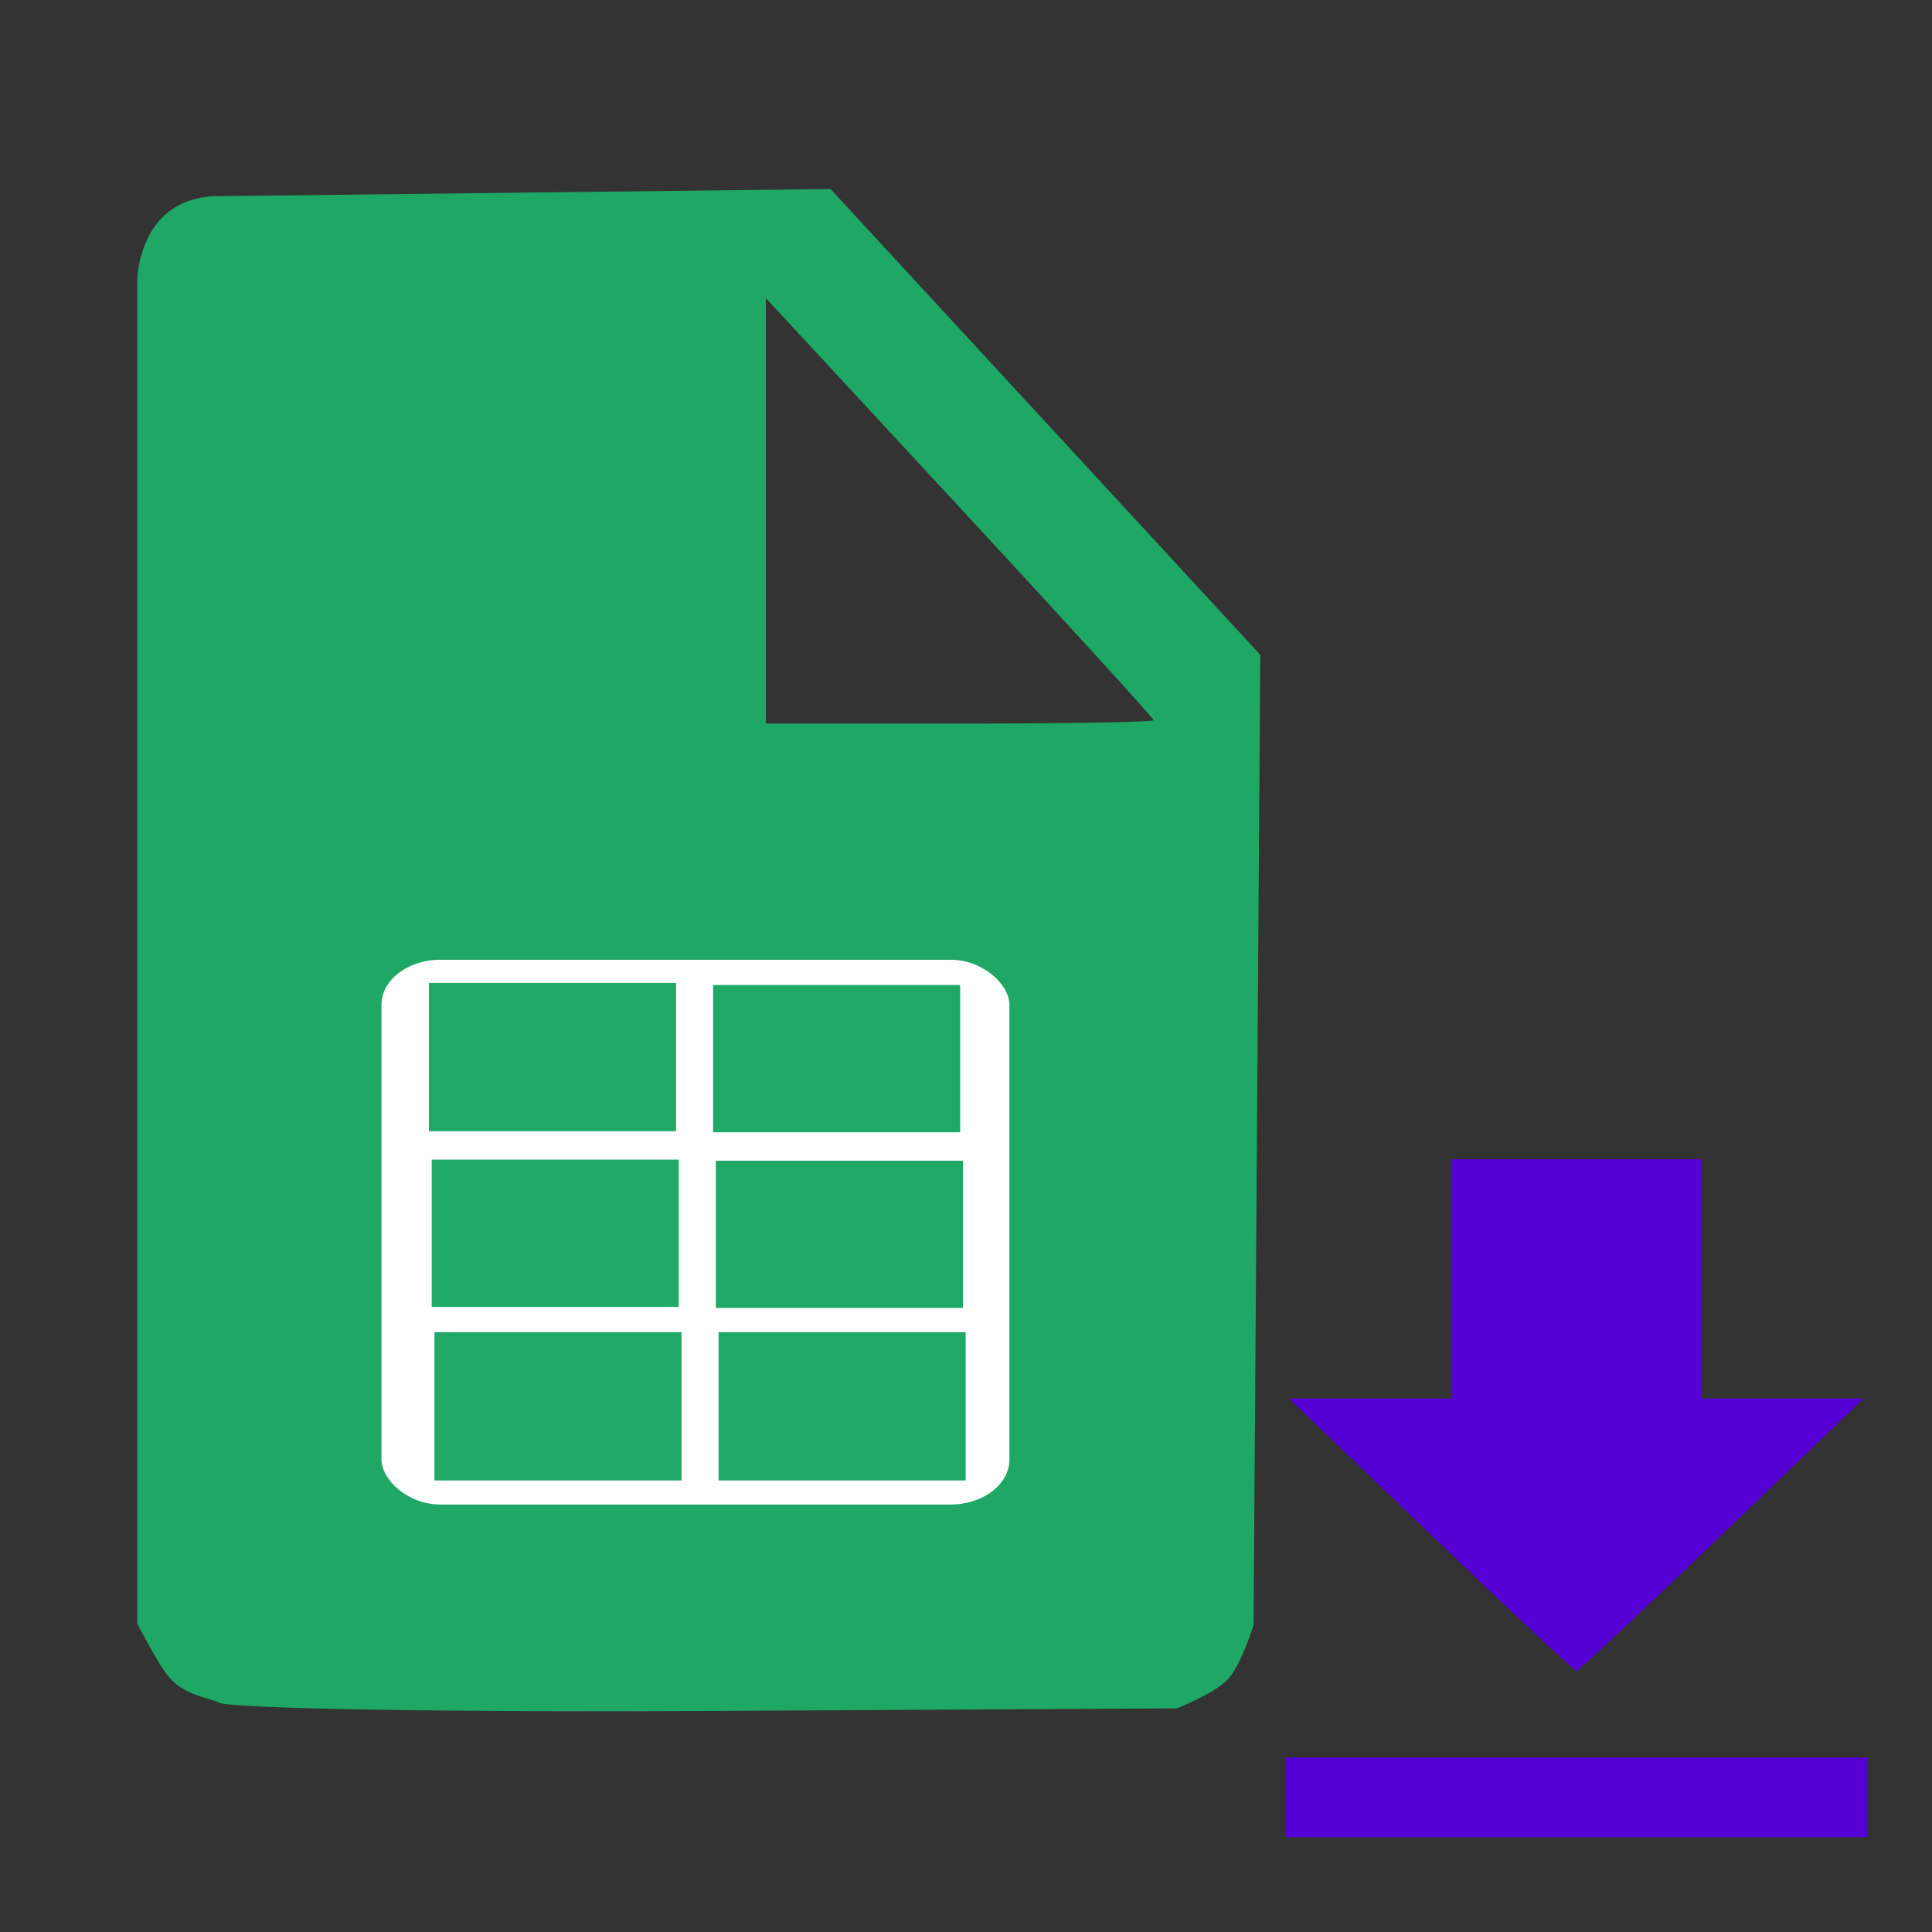 <?xml version="1.0" encoding="UTF-8" standalone="no"?>
<!-- Created with Inkscape (http://www.inkscape.org/) -->

<svg
   version="1.1"
   id="svg2"
   width="192"
   height="192"
   viewBox="0 0 192 192"
   sodipodi:docname="import_models.svg"
   inkscape:version="1.2.1 (9c6d41e410, 2022-07-14)"
   xml:space="preserve"
   xmlns:inkscape="http://www.inkscape.org/namespaces/inkscape"
   xmlns:sodipodi="http://sodipodi.sourceforge.net/DTD/sodipodi-0.dtd"
   xmlns="http://www.w3.org/2000/svg"
   xmlns:svg="http://www.w3.org/2000/svg"
   xmlns:rdf="http://www.w3.org/1999/02/22-rdf-syntax-ns#"
   xmlns:cc="http://creativecommons.org/ns#"
   xmlns:dc="http://purl.org/dc/elements/1.1/"><rect x="0" y="0" width="192" height="192" fill="#333333" stroke="none"/><defs
     id="defs6" /><sodipodi:namedview
     pagecolor="#ffffff"
     bordercolor="#666666"
     borderopacity="1"
     objecttolerance="10"
     gridtolerance="10"
     guidetolerance="10"
     inkscape:pageopacity="0"
     inkscape:pageshadow="2"
     inkscape:window-width="2560"
     inkscape:window-height="1017"
     id="namedview4"
     showgrid="false"
     inkscape:zoom="0.65429688"
     inkscape:cx="-588.41791"
     inkscape:cy="-207.85672"
     inkscape:window-x="-8"
     inkscape:window-y="-8"
     inkscape:window-maximized="1"
     inkscape:current-layer="svg2"
     inkscape:showpageshadow="2"
     inkscape:pagecheckerboard="0"
     inkscape:deskcolor="#d1d1d1" /><g
     id="g2678"
     transform="matrix(0.553,0,0,0.598,8.631,192.675)"><path
       style="opacity:1;fill:#1fa766;fill-opacity:1;stroke-width:2.112;paint-order:stroke fill markers"
       d="m 23.838,-39.214 c -2.323,-0.981 -6.204,-1.179 -9.108,-4.303 -1.76,-1.893 -5.674,-8.841 -5.674,-8.841 V -164.07 -275.782 c 0,0 0.134,-6.59 4.975,-10.706 3.684,-3.132 8.826,-3.102 8.826,-3.102 l 55.396,-0.599 55.396,-0.599 38.613,38.705 38.613,38.705 -0.602,80.641 -0.602,80.641 c 0,0 -2.202,6.509 -4.532,8.877 -2.454,2.495 -9.272,4.927 -9.272,4.927 l -83.904,0.43 c -46.147,0.237 -85.804,-0.372 -88.127,-1.353 z M 191.722,-202.504 c 0,-0.304 -15.68,-16.21 -34.844,-35.348 l -34.844,-34.796 v 35.348 35.348 h 34.844 c 19.164,0 34.844,-0.248 34.844,-0.552 z"
       id="path817"
       inkscape:connector-curvature="0"
       sodipodi:nodetypes="cscccscccccccscscsscccss" /><g
       id="g2568"
       transform="matrix(0.913,0,0,0.647,24.343,-37.486)"><g
         id="g1140"
         style="fill:#ffffff;stroke:none"
         transform="translate(407.307,32.478)"><rect
           style="opacity:1;fill:#ffffff;stroke:none;stroke-width:1.178"
           id="rect1011"
           width="123.596"
           height="139.933"
           x="-375.976"
           y="-226.012"
           ry="11.584" /><rect
           style="opacity:1;fill:#ffffff;stroke:none"
           id="rect1013"
           width="48.907"
           height="38.209"
           x="-366.806"
           y="-220.084" /><rect
           style="fill:#ffffff;stroke:none"
           id="rect1013-4"
           width="48.907"
           height="38.209"
           x="-310.728"
           y="-219.767" /><rect
           style="fill:#ffffff;stroke:none"
           id="rect1013-6"
           width="48.907"
           height="38.209"
           x="-366.359"
           y="-174.885" /><rect
           style="fill:#ffffff;stroke:none"
           id="rect1013-4-6"
           width="48.907"
           height="38.209"
           x="-310.281"
           y="-174.569" /><rect
           style="fill:#ffffff;stroke:none"
           id="rect1013-1"
           width="48.907"
           height="38.209"
           x="-365.818"
           y="-130.42" /><rect
           style="fill:#ffffff;stroke:none"
           id="rect1013-4-5"
           width="48.907"
           height="38.209"
           x="-309.741"
           y="-130.42" /></g><path
         style="opacity:1;fill:#20a867;fill-opacity:1;stroke:none;stroke-width:0.27"
         d="m 40.676,-168.535 v -19.048 h 24.316 24.316 v 19.048 19.048 h -24.316 -24.316 z"
         id="path1775" /><path
         style="opacity:1;fill:#20a867;fill-opacity:1;stroke:none;stroke-width:0.27"
         d="m 96.603,-168.13 v -18.912 h 24.316 24.316 v 18.912 18.912 H 120.919 96.603 Z"
         id="path1777" /><path
         style="opacity:1;fill:#20a867;fill-opacity:1;stroke:none;stroke-width:0.27"
         d="m 97.143,-123.01 v -18.912 h 24.316 24.316 v 18.912 18.912 H 121.459 97.143 Z"
         id="path1779" /><path
         style="opacity:1;fill:#20a867;fill-opacity:1;stroke:none;stroke-width:0.27"
         d="m 41.216,-123.28 v -18.912 h 24.316 24.316 v 18.912 18.912 h -24.316 -24.316 z"
         id="path1781" /><path
         style="opacity:1;fill:#20a867;fill-opacity:1;stroke:none;stroke-width:0.27"
         d="m 41.756,-78.836 v -19.048 h 24.316 24.316 v 19.048 19.048 h -24.316 -24.316 z"
         id="path1783" /><path
         style="opacity:1;fill:#20a867;fill-opacity:1;stroke:none;stroke-width:0.27"
         d="m 97.683,-78.836 v -19.048 h 24.316 24.316 v 19.048 19.048 H 121.999 97.683 Z"
         id="path1785" /></g></g><path
     inkscape:connector-curvature="0"
     id="path817-5"
     d="m 127.743,178.614 v -3.963 h 28.91 28.91 v 3.963 3.963 H 156.653 127.743 Z m 14.455,-26.09 -14.098,-13.54 h 8.082 8.082 v -11.889 -11.889 h 12.39 12.39 v 11.889 11.889 h 8.082 8.082 l -14.098,13.54 c -7.754,7.447 -14.259,13.54 -14.455,13.54 -0.196,0 -6.701,-6.093 -14.455,-13.54 z"
     style="fill:#5500d4;stroke-width:0.674" /></svg>
